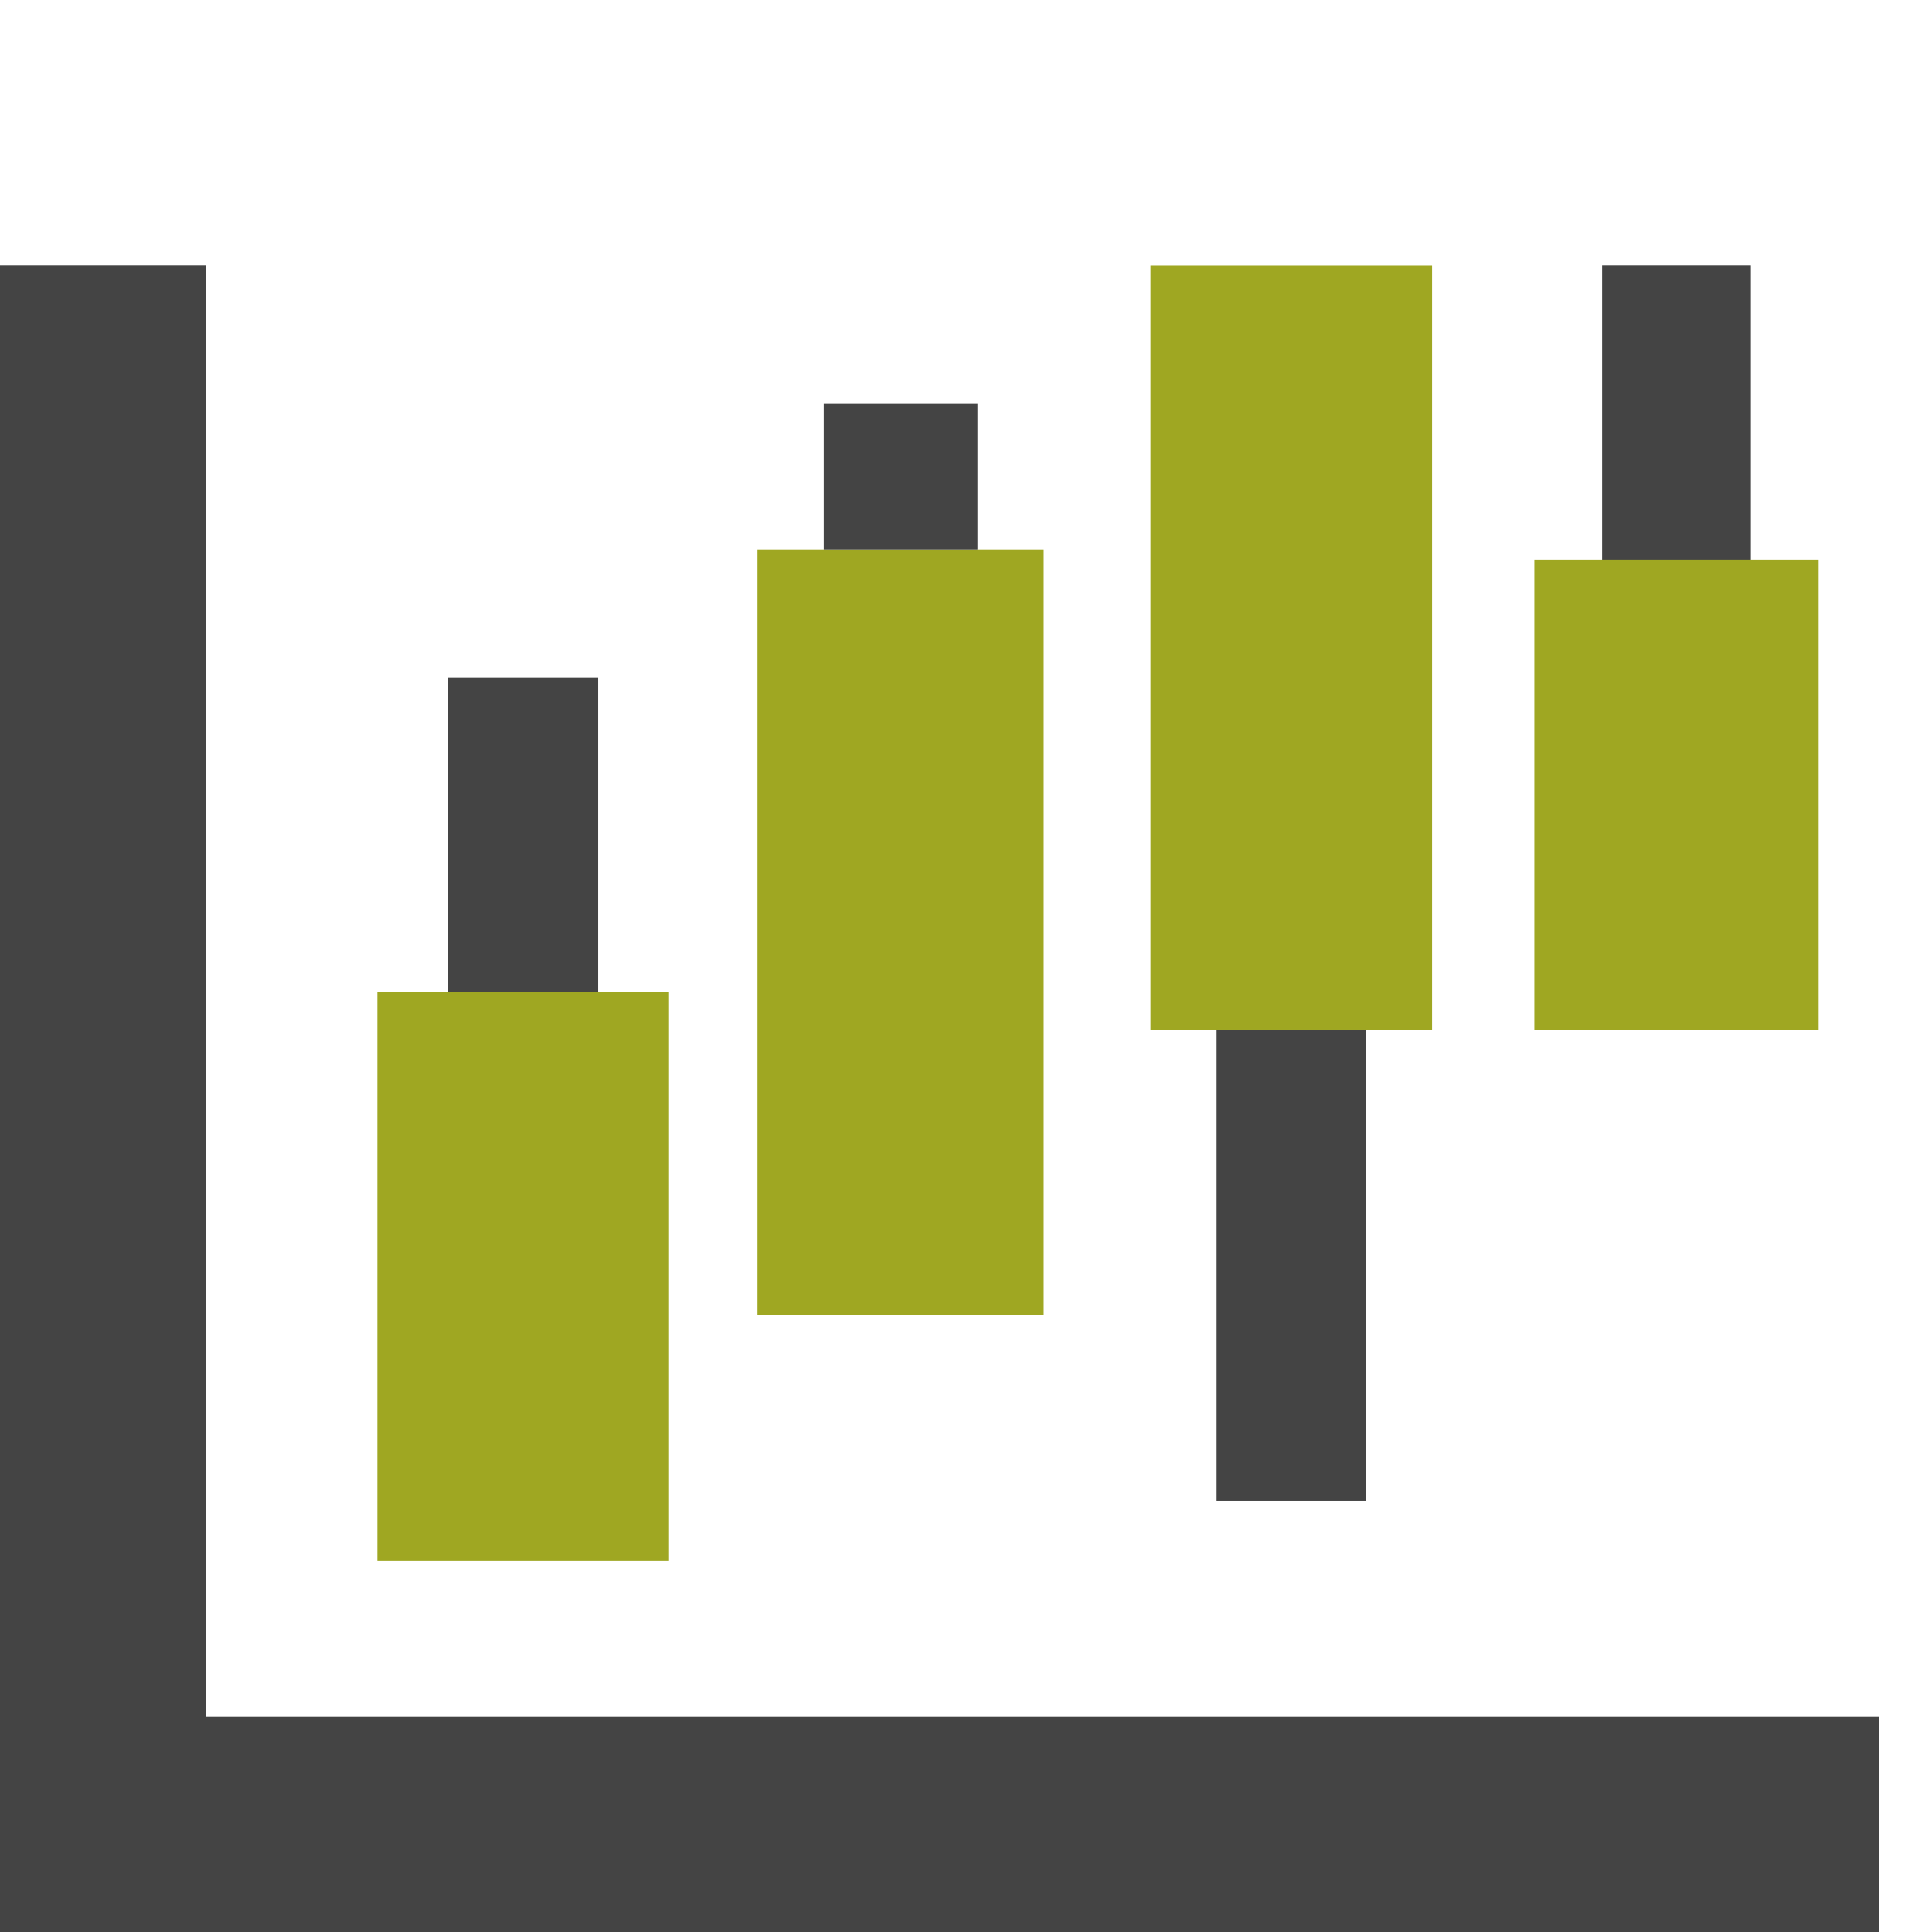 <svg xmlns="http://www.w3.org/2000/svg" width="56" height="56" fill="none" viewBox="0 0 56 56"><rect width="5.964" height="48.31" y="7.69" fill="#444"/><rect width="6.234" height="54.469" x="54.469" y="49.766" fill="#444" transform="rotate(90 54.469 49.766)"/><path fill="url(#paint0_linear_1173_20795)" d="M41.509 7.694H33.346V29.859H41.509V7.694Z"/><path fill="url(#paint1_linear_1173_20795)" d="M30.251 15.942H21.956V38.107H30.251V15.942Z"/><path fill="url(#paint2_linear_1173_20795)" d="M19.392 28.758H10.938V45.245H19.392V28.758Z"/><path fill="#444" d="M17.338 19.637H12.992V28.758H17.338V19.637Z"/><path fill="#444" d="M28.331 11.707H23.876V15.942H28.331V11.707Z"/><path fill="#444" d="M39.594 29.859H35.263V43.5H39.594V29.859Z"/><path fill="#444" d="M50.75 7.69H46.438V24.741H50.75V7.69Z"/><path fill="url(#paint3_linear_1173_20795)" d="M52.714 16.215H44.474V29.859H52.714V16.215Z"/><defs><linearGradient id="paint0_linear_1173_20795" x1="37.427" x2="37.427" y1="29.859" y2="7.694" gradientUnits="userSpaceOnUse"><stop stop-color="#9fA722"/><stop offset="1" stop-color="#9fA722"/></linearGradient><linearGradient id="paint1_linear_1173_20795" x1="26.104" x2="26.104" y1="38.107" y2="15.942" gradientUnits="userSpaceOnUse"><stop stop-color="#9fA722"/><stop offset="1" stop-color="#9fA722"/></linearGradient><linearGradient id="paint2_linear_1173_20795" x1="15.165" x2="15.165" y1="45.245" y2="28.758" gradientUnits="userSpaceOnUse"><stop stop-color="#9fA722"/><stop offset="1" stop-color="#9fA722"/></linearGradient><linearGradient id="paint3_linear_1173_20795" x1="48.594" x2="48.594" y1="29.859" y2="16.215" gradientUnits="userSpaceOnUse"><stop stop-color="#9fA722"/><stop offset="1" stop-color="#9fA722"/></linearGradient></defs></svg>